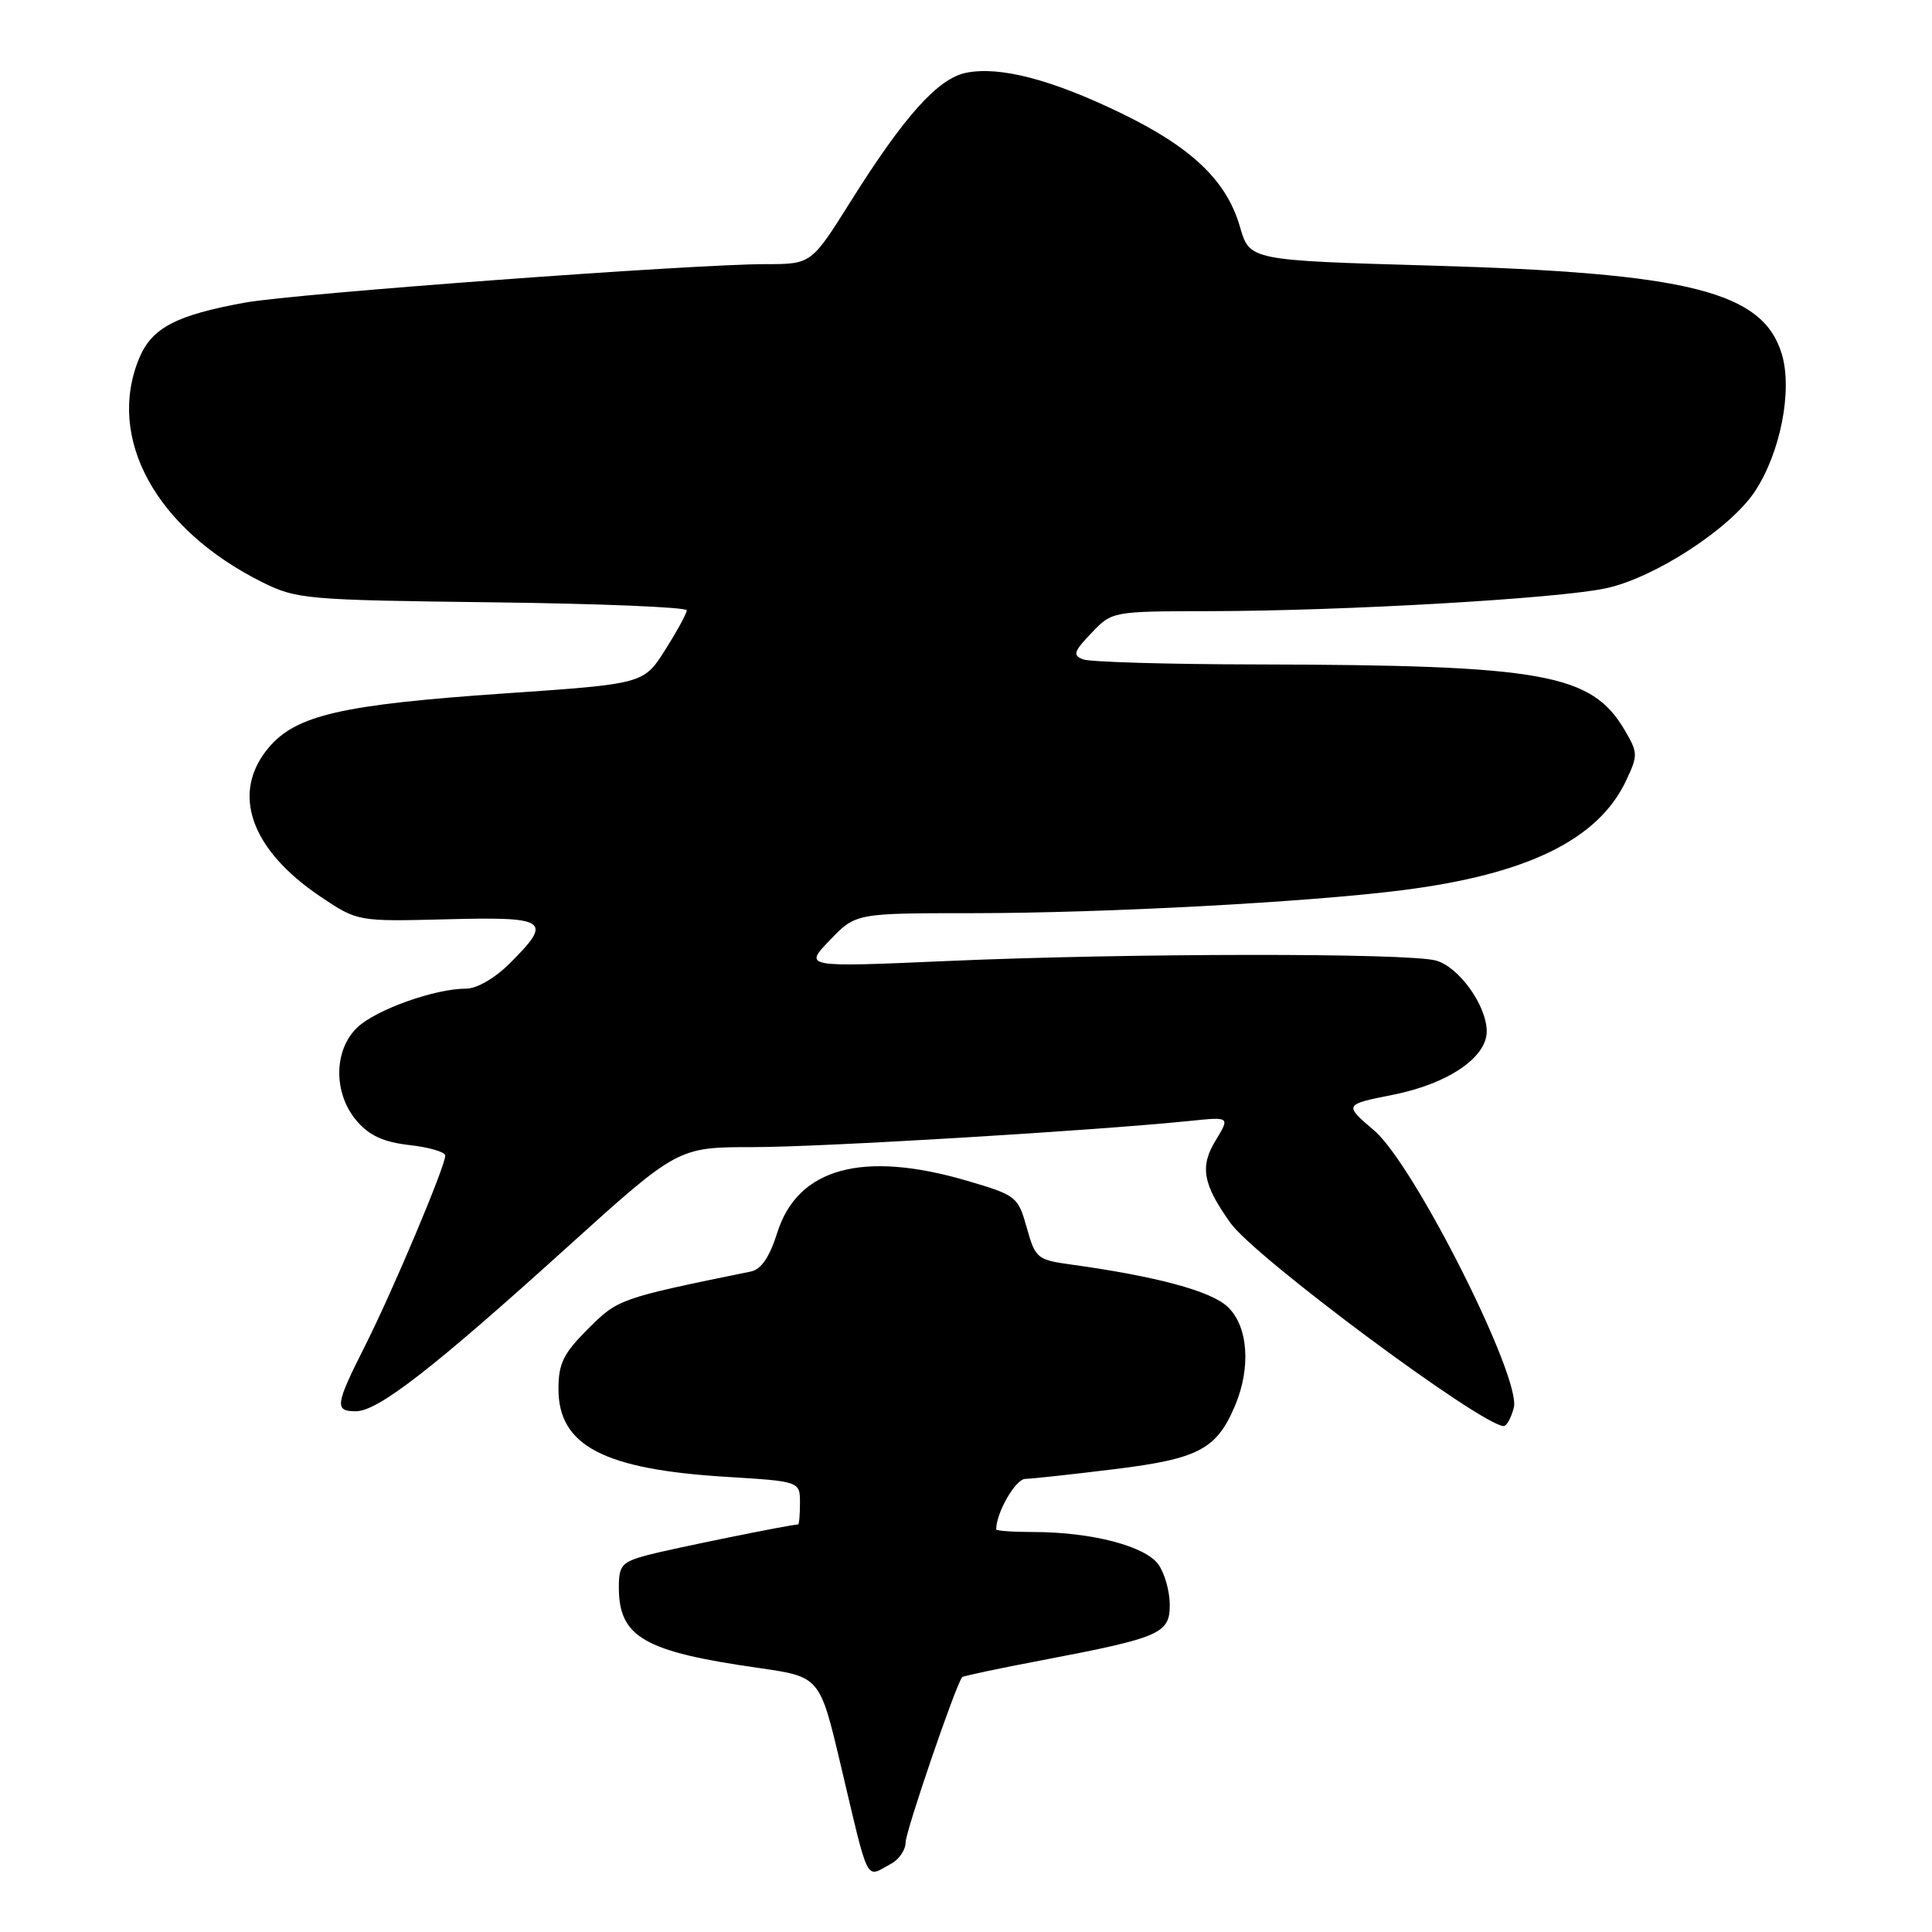 <?xml version="1.0" encoding="UTF-8" standalone="no"?>
<!DOCTYPE svg PUBLIC "-//W3C//DTD SVG 1.1//EN" "http://www.w3.org/Graphics/SVG/1.1/DTD/svg11.dtd" >
<svg xmlns="http://www.w3.org/2000/svg" xmlns:xlink="http://www.w3.org/1999/xlink" version="1.1" viewBox="0 0 256 256">
 <g >
 <path fill="currentColor"
d=" M 118.07 246.96 C 119.13 246.40 120.00 245.11 120.00 244.12 C 120.00 242.67 126.63 223.28 127.49 222.23 C 127.61 222.08 132.37 221.07 138.07 219.99 C 153.78 216.99 155.00 216.46 155.00 212.64 C 155.00 210.88 154.33 208.48 153.50 207.31 C 151.79 204.87 144.61 203.00 136.95 203.00 C 134.23 203.00 132.00 202.84 132.00 202.65 C 132.00 200.44 134.56 195.99 135.85 195.96 C 136.76 195.94 142.09 195.36 147.69 194.67 C 158.81 193.30 161.20 192.04 163.64 186.28 C 165.79 181.19 165.39 175.71 162.66 173.15 C 160.43 171.06 153.24 169.12 141.87 167.55 C 137.44 166.94 137.18 166.72 136.05 162.67 C 134.89 158.55 134.68 158.38 128.18 156.47 C 114.35 152.40 105.70 154.75 103.00 163.32 C 101.97 166.57 100.87 168.20 99.50 168.48 C 82.05 172.05 81.89 172.11 77.91 176.09 C 74.65 179.35 74.00 180.67 74.00 184.05 C 74.00 191.56 79.99 194.70 96.25 195.69 C 106.00 196.29 106.00 196.29 106.00 199.15 C 106.00 200.72 105.89 202.00 105.75 202.00 C 104.77 202.00 88.77 205.26 85.75 206.07 C 82.40 206.97 82.00 207.42 82.00 210.32 C 82.00 216.93 85.31 218.85 100.57 221.02 C 108.63 222.18 108.63 222.18 111.39 233.84 C 115.23 250.05 114.61 248.82 118.07 246.96 Z  M 200.59 186.51 C 201.59 182.53 187.39 154.34 182.11 149.82 C 178.06 146.36 178.06 146.36 184.60 145.06 C 191.86 143.61 197.00 140.13 197.00 136.66 C 196.99 133.25 193.33 128.13 190.28 127.28 C 186.61 126.25 149.37 126.29 125.50 127.34 C 106.50 128.17 106.50 128.17 109.95 124.59 C 113.39 121.00 113.39 121.00 128.95 121.00 C 146.29 120.99 173.16 119.56 185.78 117.96 C 202.32 115.87 211.74 111.28 215.44 103.49 C 217.05 100.10 217.04 99.75 215.32 96.81 C 210.88 89.24 204.63 88.12 166.33 88.04 C 154.69 88.02 144.42 87.72 143.52 87.37 C 142.11 86.83 142.27 86.33 144.63 83.87 C 147.37 81.00 147.37 81.00 160.44 80.98 C 178.17 80.95 206.41 79.32 212.80 77.95 C 219.24 76.57 229.29 70.03 232.53 65.12 C 235.92 59.98 237.54 51.74 236.10 46.92 C 233.61 38.63 223.86 36.17 189.55 35.19 C 165.58 34.50 165.58 34.50 164.30 30.05 C 162.53 23.93 157.92 19.53 148.50 14.97 C 139.33 10.53 132.49 8.75 128.03 9.64 C 124.29 10.39 119.84 15.34 112.68 26.75 C 107.50 35.00 107.50 35.00 101.42 35.00 C 91.79 35.00 39.13 38.89 32.51 40.09 C 23.35 41.75 20.14 43.43 18.46 47.43 C 14.03 58.05 20.66 70.14 34.78 77.16 C 39.30 79.40 40.57 79.51 65.25 79.81 C 79.41 79.98 91.00 80.46 91.00 80.87 C 91.00 81.27 89.71 83.64 88.14 86.11 C 85.29 90.62 85.29 90.62 66.89 91.88 C 45.25 93.37 39.22 94.76 35.59 99.08 C 30.56 105.06 33.17 112.56 42.47 118.81 C 47.39 122.11 47.39 122.11 59.20 121.81 C 72.59 121.46 73.27 121.93 67.60 127.60 C 65.59 129.61 63.20 131.00 61.76 131.00 C 57.64 131.00 49.89 133.76 47.38 136.11 C 44.19 139.11 44.14 144.89 47.28 148.54 C 48.96 150.49 50.83 151.34 54.28 151.73 C 56.88 152.02 59.00 152.65 59.00 153.12 C 59.00 154.54 52.05 171.03 48.41 178.25 C 44.41 186.18 44.29 187.00 47.16 187.00 C 50.08 187.00 57.38 181.33 75.01 165.39 C 89.82 152.00 89.82 152.00 99.76 152.00 C 108.78 152.00 144.83 149.84 157.74 148.52 C 162.98 147.98 162.98 147.98 161.07 151.13 C 158.96 154.59 159.38 156.92 163.05 162.06 C 166.26 166.58 196.14 188.79 199.23 188.96 C 199.63 188.98 200.24 187.88 200.59 186.51 Z "/>
</g>
</svg>